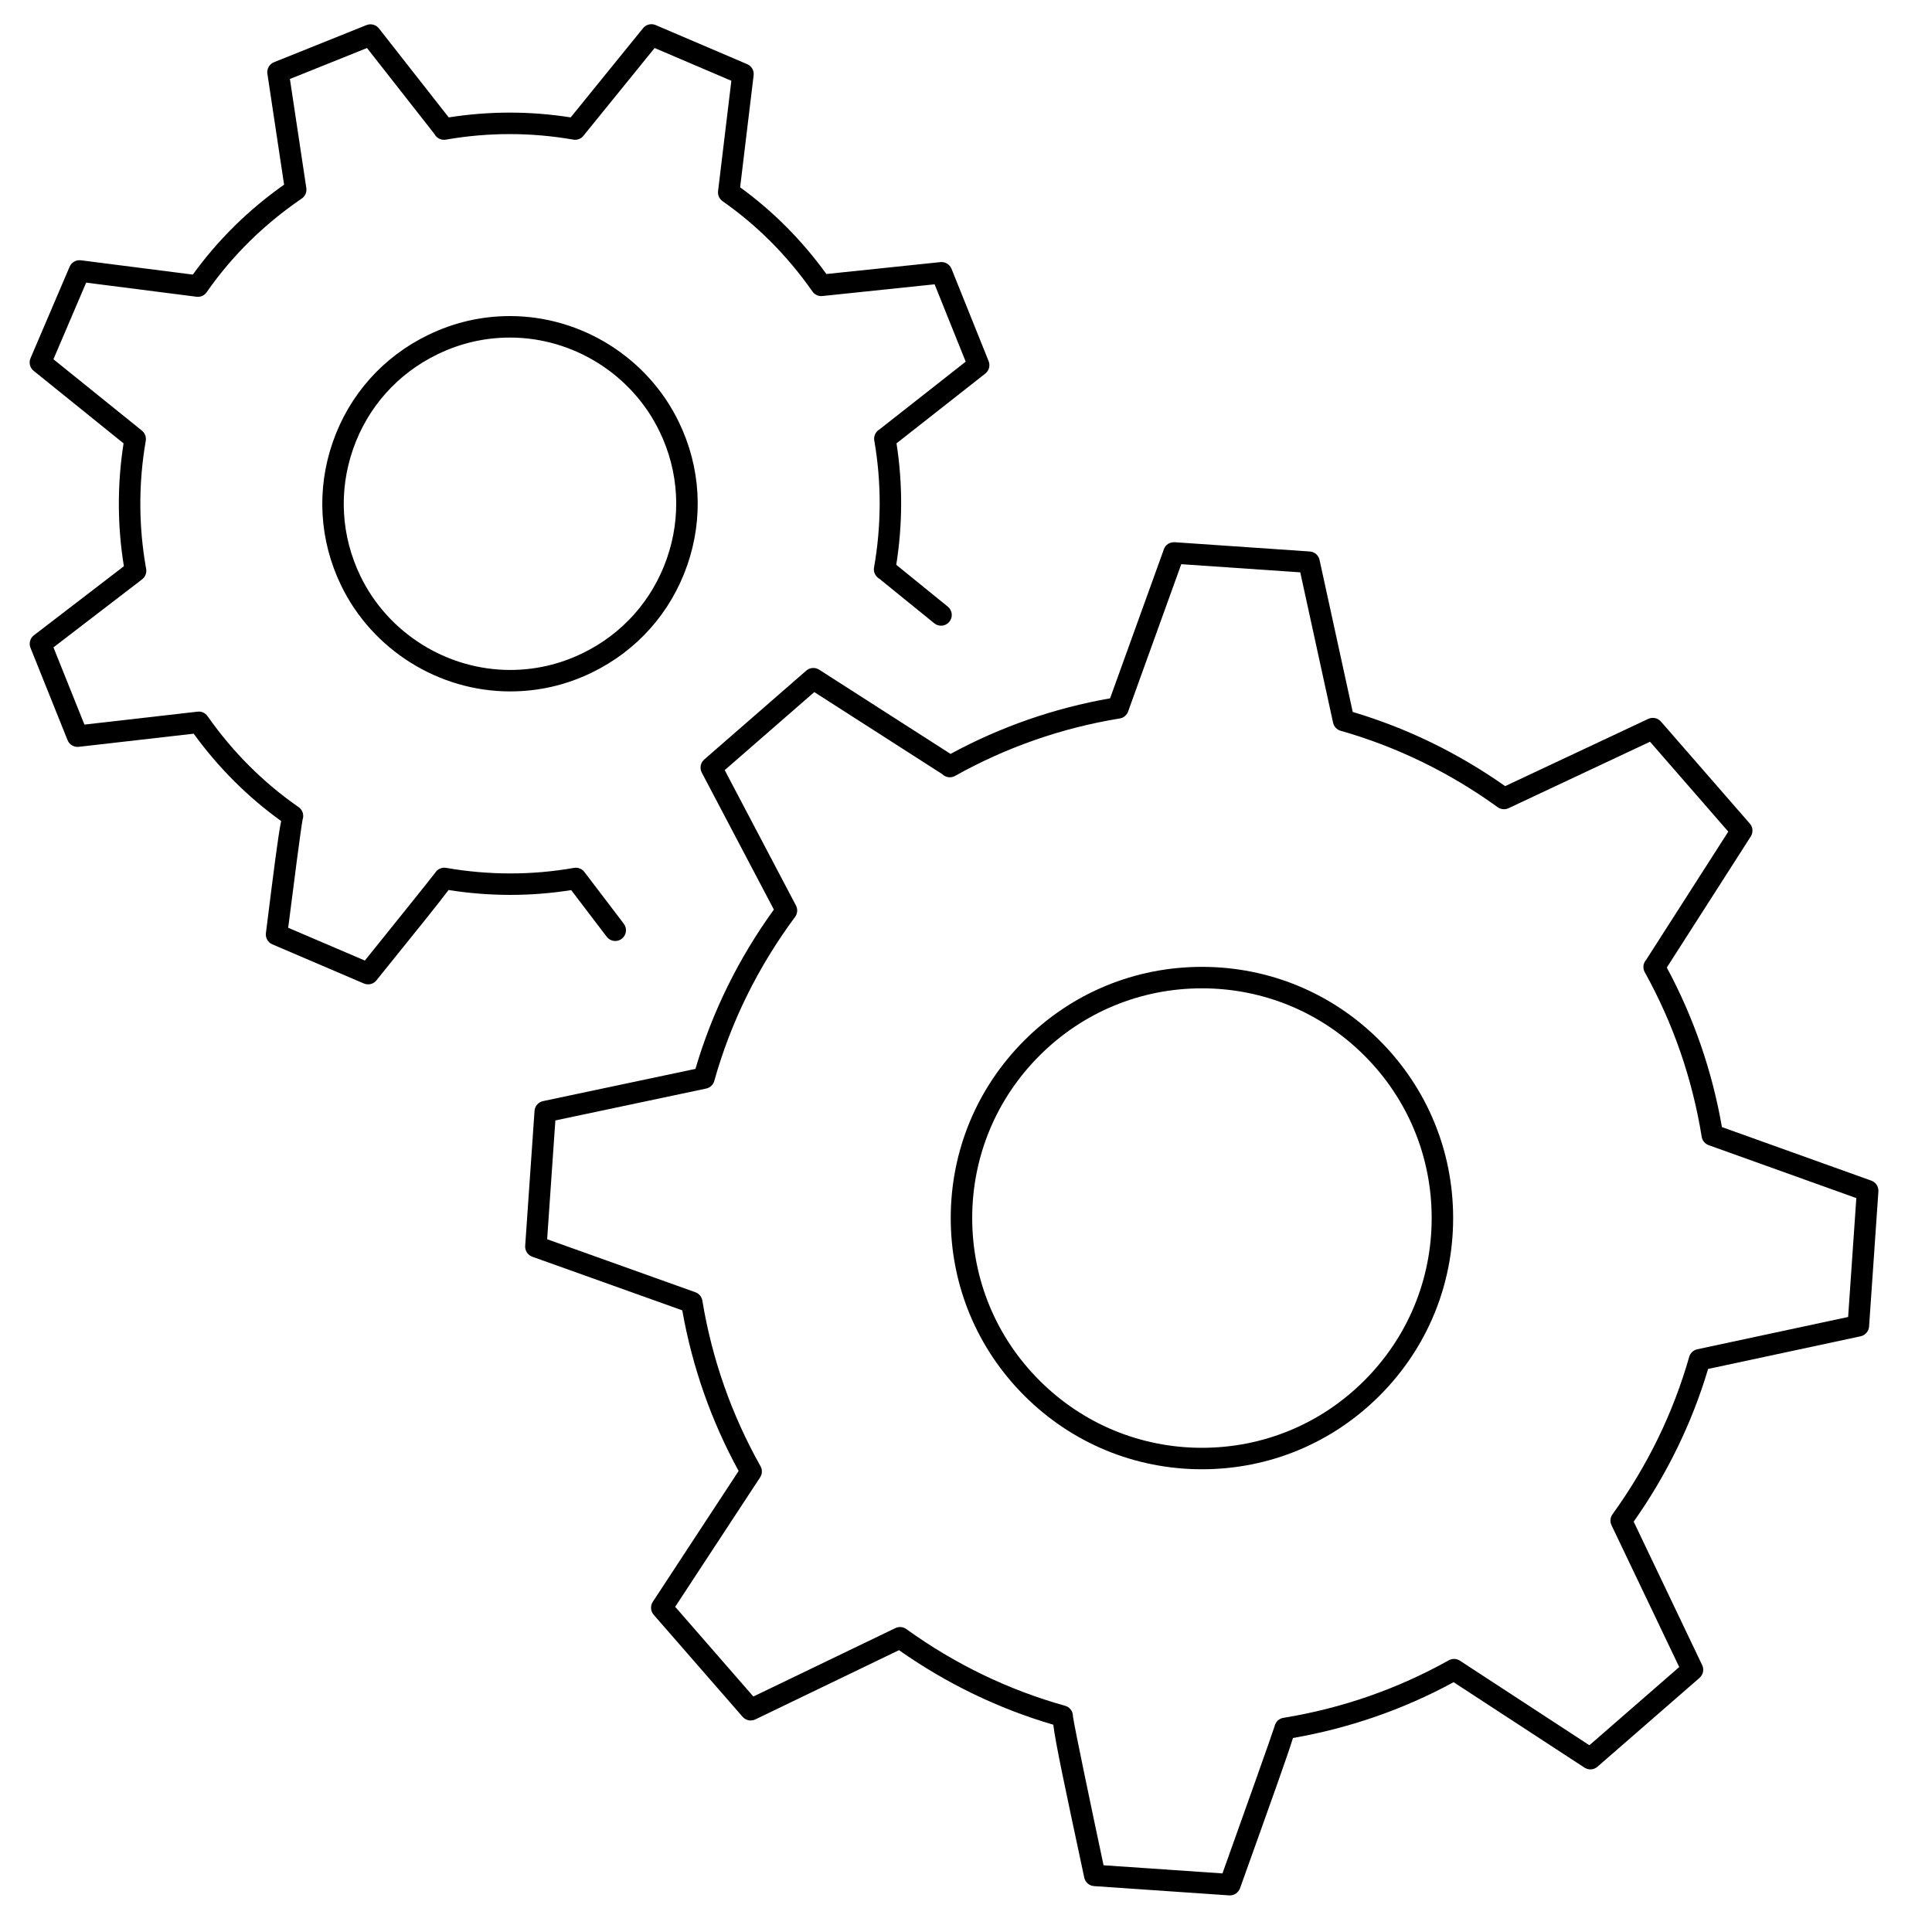 <svg xmlns="http://www.w3.org/2000/svg" xmlns:xlink="http://www.w3.org/1999/xlink" version="1.1" id="Layer_1" x="0px" y="0px" width="90px" height="90px" viewBox="0 0 90 90" enable-background="new 0 0 90 90" xml:space="preserve">
<g>
	<g>
		<path d="M23.766,32.209c-3.333,0-6.424-1.938-7.876-4.937c-1.017-2.103-1.154-4.475-0.387-6.68    c0.767-2.205,2.348-3.977,4.45-4.992c1.199-0.582,2.479-0.876,3.803-0.876c3.332,0,6.421,1.939,7.869,4.94    c1.017,2.1,1.155,4.471,0.387,6.676c-0.768,2.206-2.348,3.979-4.45,4.995C26.365,31.916,25.087,32.209,23.766,32.209z     M23.756,15.725c-1.171,0-2.305,0.261-3.368,0.776c-1.862,0.899-3.262,2.469-3.941,4.42c-0.68,1.953-0.558,4.053,0.343,5.916    c1.286,2.656,4.024,4.372,6.976,4.372c1.169,0,2.3-0.26,3.361-0.774c1.861-0.899,3.261-2.47,3.94-4.423    c0.68-1.953,0.558-4.053-0.343-5.913C29.442,17.442,26.707,15.725,23.756,15.725z"/>
		<path d="M17.148,45.855c-0.066,0-0.133-0.013-0.197-0.04l-4.265-1.824c-0.205-0.088-0.327-0.301-0.299-0.522    c0.381-3.041,0.565-4.505,0.709-5.222c-1.556-1.12-2.924-2.486-4.073-4.069L3.668,34.79c-0.222,0.025-0.437-0.101-0.521-0.311    l-1.727-4.302c-0.083-0.208-0.019-0.446,0.16-0.583l4.191-3.217c-0.308-1.898-0.313-3.82-0.015-5.723l-4.189-3.38    c-0.174-0.141-0.234-0.38-0.146-0.585l1.822-4.264c0.088-0.206,0.302-0.326,0.523-0.3l5.216,0.667    c1.164-1.611,2.592-3.019,4.252-4.19l-0.778-5.166c-0.034-0.229,0.093-0.452,0.309-0.538l4.307-1.729    c0.205-0.083,0.442-0.02,0.58,0.155l3.251,4.145c1.888-0.297,3.796-0.298,5.682,0l3.372-4.157    c0.141-0.173,0.379-0.231,0.584-0.145l4.266,1.822c0.205,0.087,0.327,0.299,0.3,0.52l-0.629,5.217    c1.535,1.113,2.884,2.47,4.018,4.039l5.313-0.555c0.211-0.026,0.432,0.103,0.516,0.311l1.729,4.302    c0.083,0.206,0.02,0.442-0.155,0.58l-4.136,3.25c0.292,1.873,0.288,3.773-0.012,5.658l2.402,1.949    c0.214,0.174,0.247,0.489,0.073,0.703c-0.173,0.214-0.488,0.247-0.703,0.073l-2.556-2.074c-0.033-0.019-0.064-0.041-0.092-0.067    c-0.124-0.116-0.19-0.284-0.16-0.451c0.347-1.972,0.352-3.964,0.013-5.921c-0.032-0.186,0.043-0.374,0.194-0.487    c0.013-0.01,0.027-0.019,0.041-0.027l4.023-3.161l-1.448-3.604l-5.229,0.546c-0.179,0.02-0.358-0.062-0.461-0.21    c-1.16-1.66-2.568-3.075-4.188-4.208c-0.151-0.106-0.232-0.286-0.21-0.469l0.619-5.14l-3.574-1.527l-3.292,4.059    c-0.11,0.159-0.302,0.242-0.496,0.209c-1.969-0.344-3.966-0.343-5.938,0.001c-0.159,0.026-0.321-0.022-0.437-0.135    c-0.039-0.039-0.071-0.083-0.095-0.13l-3.14-4.003l-3.592,1.442l0.765,5.083c0.028,0.19-0.054,0.379-0.213,0.487    c-1.755,1.196-3.246,2.664-4.43,4.364c-0.106,0.153-0.285,0.235-0.474,0.21l-5.139-0.657l-1.525,3.569l4.122,3.325    c0.141,0.114,0.209,0.295,0.179,0.475c-0.343,1.982-0.337,3.99,0.018,5.968c0.033,0.184-0.04,0.371-0.188,0.485L2.49,30.157    l1.443,3.597l5.269-0.602c0.184-0.024,0.361,0.06,0.466,0.209c1.174,1.673,2.602,3.099,4.242,4.237    c0.164,0.114,0.245,0.314,0.205,0.51c-0.004,0.021-0.01,0.041-0.017,0.061c-0.073,0.365-0.43,3.127-0.673,5.05l3.571,1.527    c1.313-1.629,3.103-3.855,3.278-4.092c0.022-0.036,0.049-0.068,0.081-0.098c0.114-0.107,0.271-0.155,0.428-0.128    c1.986,0.346,3.99,0.347,5.956,0.001c0.183-0.033,0.371,0.041,0.484,0.19l1.836,2.413c0.167,0.22,0.125,0.533-0.095,0.701    c-0.219,0.168-0.534,0.124-0.701-0.095l-1.654-2.173c-1.89,0.298-3.81,0.297-5.715-0.005c-0.399,0.541-1.308,1.667-3.358,4.208    C17.44,45.79,17.295,45.855,17.148,45.855z"/>
	</g>
	<g>
		<path d="M55.993,68.444c-3.126,0-6.065-1.218-8.276-3.428c-2.21-2.21-3.428-5.149-3.428-8.274c0-3.126,1.217-6.064,3.428-8.274    c2.21-2.211,5.149-3.428,8.274-3.428c3.126,0,6.065,1.217,8.276,3.428c2.21,2.21,3.427,5.148,3.426,8.274    c0,3.127-1.218,6.065-3.428,8.274C62.057,67.227,59.119,68.444,55.993,68.444z M55.991,46.04c-2.858,0-5.546,1.113-7.567,3.135    s-3.135,4.708-3.135,7.567c0,2.858,1.113,5.546,3.135,7.567c2.022,2.021,4.71,3.135,7.569,3.135c2.858,0,5.545-1.113,7.565-3.135    c2.021-2.021,3.135-4.708,3.135-7.567c0.001-2.859-1.112-5.547-3.133-7.567C61.538,47.153,58.85,46.04,55.991,46.04z"/>
		<path d="M57.291,88.295c-0.011,0-0.022,0-0.034-0.001l-6.293-0.432c-0.223-0.016-0.408-0.177-0.455-0.395    c-0.923-4.32-1.332-6.237-1.443-7.124c-2.557-0.748-4.972-1.915-7.187-3.472l-6.692,3.226c-0.201,0.098-0.446,0.049-0.594-0.122    l-4.142-4.753c-0.147-0.169-0.164-0.415-0.041-0.603l3.998-6.095c-1.278-2.34-2.161-4.854-2.625-7.483l-6.987-2.498    c-0.211-0.075-0.346-0.282-0.331-0.505l0.436-6.289c0.016-0.224,0.177-0.409,0.396-0.455l7.1-1.501    c0.778-2.648,2.005-5.143,3.653-7.421l-3.358-6.381c-0.108-0.205-0.061-0.458,0.114-0.61l4.754-4.141    c0.168-0.146,0.411-0.164,0.599-0.044l6.121,3.924c2.326-1.261,4.823-2.131,7.432-2.589l2.506-6.943    c0.076-0.21,0.26-0.337,0.505-0.329l6.293,0.432c0.222,0.016,0.407,0.175,0.454,0.393l1.546,7.082    c2.519,0.749,4.904,1.91,7.1,3.455l6.667-3.132c0.203-0.094,0.442-0.044,0.59,0.124l4.141,4.754    c0.146,0.167,0.164,0.411,0.044,0.598l-3.912,6.108c1.251,2.322,2.114,4.819,2.568,7.431l6.959,2.495    c0.21,0.075,0.346,0.282,0.33,0.505l-0.434,6.291c-0.016,0.223-0.177,0.408-0.395,0.455l-7.104,1.521    c-0.753,2.525-1.917,4.916-3.467,7.113l3.191,6.685c0.097,0.203,0.047,0.445-0.123,0.593l-4.756,4.14    c-0.17,0.148-0.413,0.164-0.602,0.042l-6.098-3.981c-2.328,1.265-4.843,2.139-7.484,2.6c-0.234,0.765-0.873,2.55-2.467,7.002    C57.69,88.163,57.501,88.295,57.291,88.295z M51.408,86.891l5.539,0.38c0.971-2.711,2.322-6.51,2.43-6.861    c0.01-0.044,0.025-0.087,0.047-0.127c0.073-0.139,0.207-0.234,0.361-0.259c2.73-0.445,5.322-1.348,7.705-2.681    c0.163-0.09,0.361-0.084,0.518,0.018l6.033,3.939l4.184-3.643L75.07,71.05c-0.079-0.165-0.062-0.36,0.046-0.509    c1.628-2.252,2.829-4.719,3.573-7.333c0.05-0.178,0.195-0.313,0.376-0.353l7.028-1.505l0.382-5.538l-6.879-2.466    c-0.171-0.062-0.296-0.211-0.324-0.391c-0.438-2.706-1.331-5.285-2.653-7.667c-0.086-0.155-0.083-0.344,0.007-0.496    c0.017-0.029,0.037-0.056,0.059-0.081l3.825-5.971l-3.646-4.187l-6.59,3.096c-0.166,0.077-0.358,0.059-0.506-0.047    c-2.249-1.623-4.711-2.82-7.316-3.56c-0.177-0.05-0.312-0.194-0.352-0.375l-1.529-7.005l-5.543-0.38l-2.463,6.824    c-0.01,0.036-0.023,0.071-0.042,0.104c-0.073,0.137-0.205,0.233-0.358,0.258c-2.704,0.441-5.286,1.342-7.676,2.677    c-0.138,0.077-0.306,0.085-0.451,0.019c-0.058-0.026-0.109-0.063-0.153-0.108l-5.952-3.816l-4.173,3.635l3.319,6.307    c0.09,0.17,0.074,0.376-0.041,0.531c-1.73,2.332-2.997,4.902-3.764,7.642c-0.05,0.18-0.196,0.315-0.378,0.354l-7.025,1.485    l-0.383,5.534l6.906,2.47c0.171,0.062,0.295,0.21,0.325,0.39c0.448,2.72,1.359,5.314,2.708,7.713    c0.092,0.163,0.085,0.363-0.018,0.52l-3.956,6.03l3.642,4.18l6.615-3.188c0.167-0.079,0.361-0.062,0.51,0.045    c2.266,1.633,4.754,2.835,7.397,3.574c0.199,0.056,0.343,0.228,0.363,0.434c0.001,0.019,0.002,0.037,0.002,0.056    C50.043,80.42,50.853,84.281,51.408,86.891z"/>
	</g>
</g>
</svg>